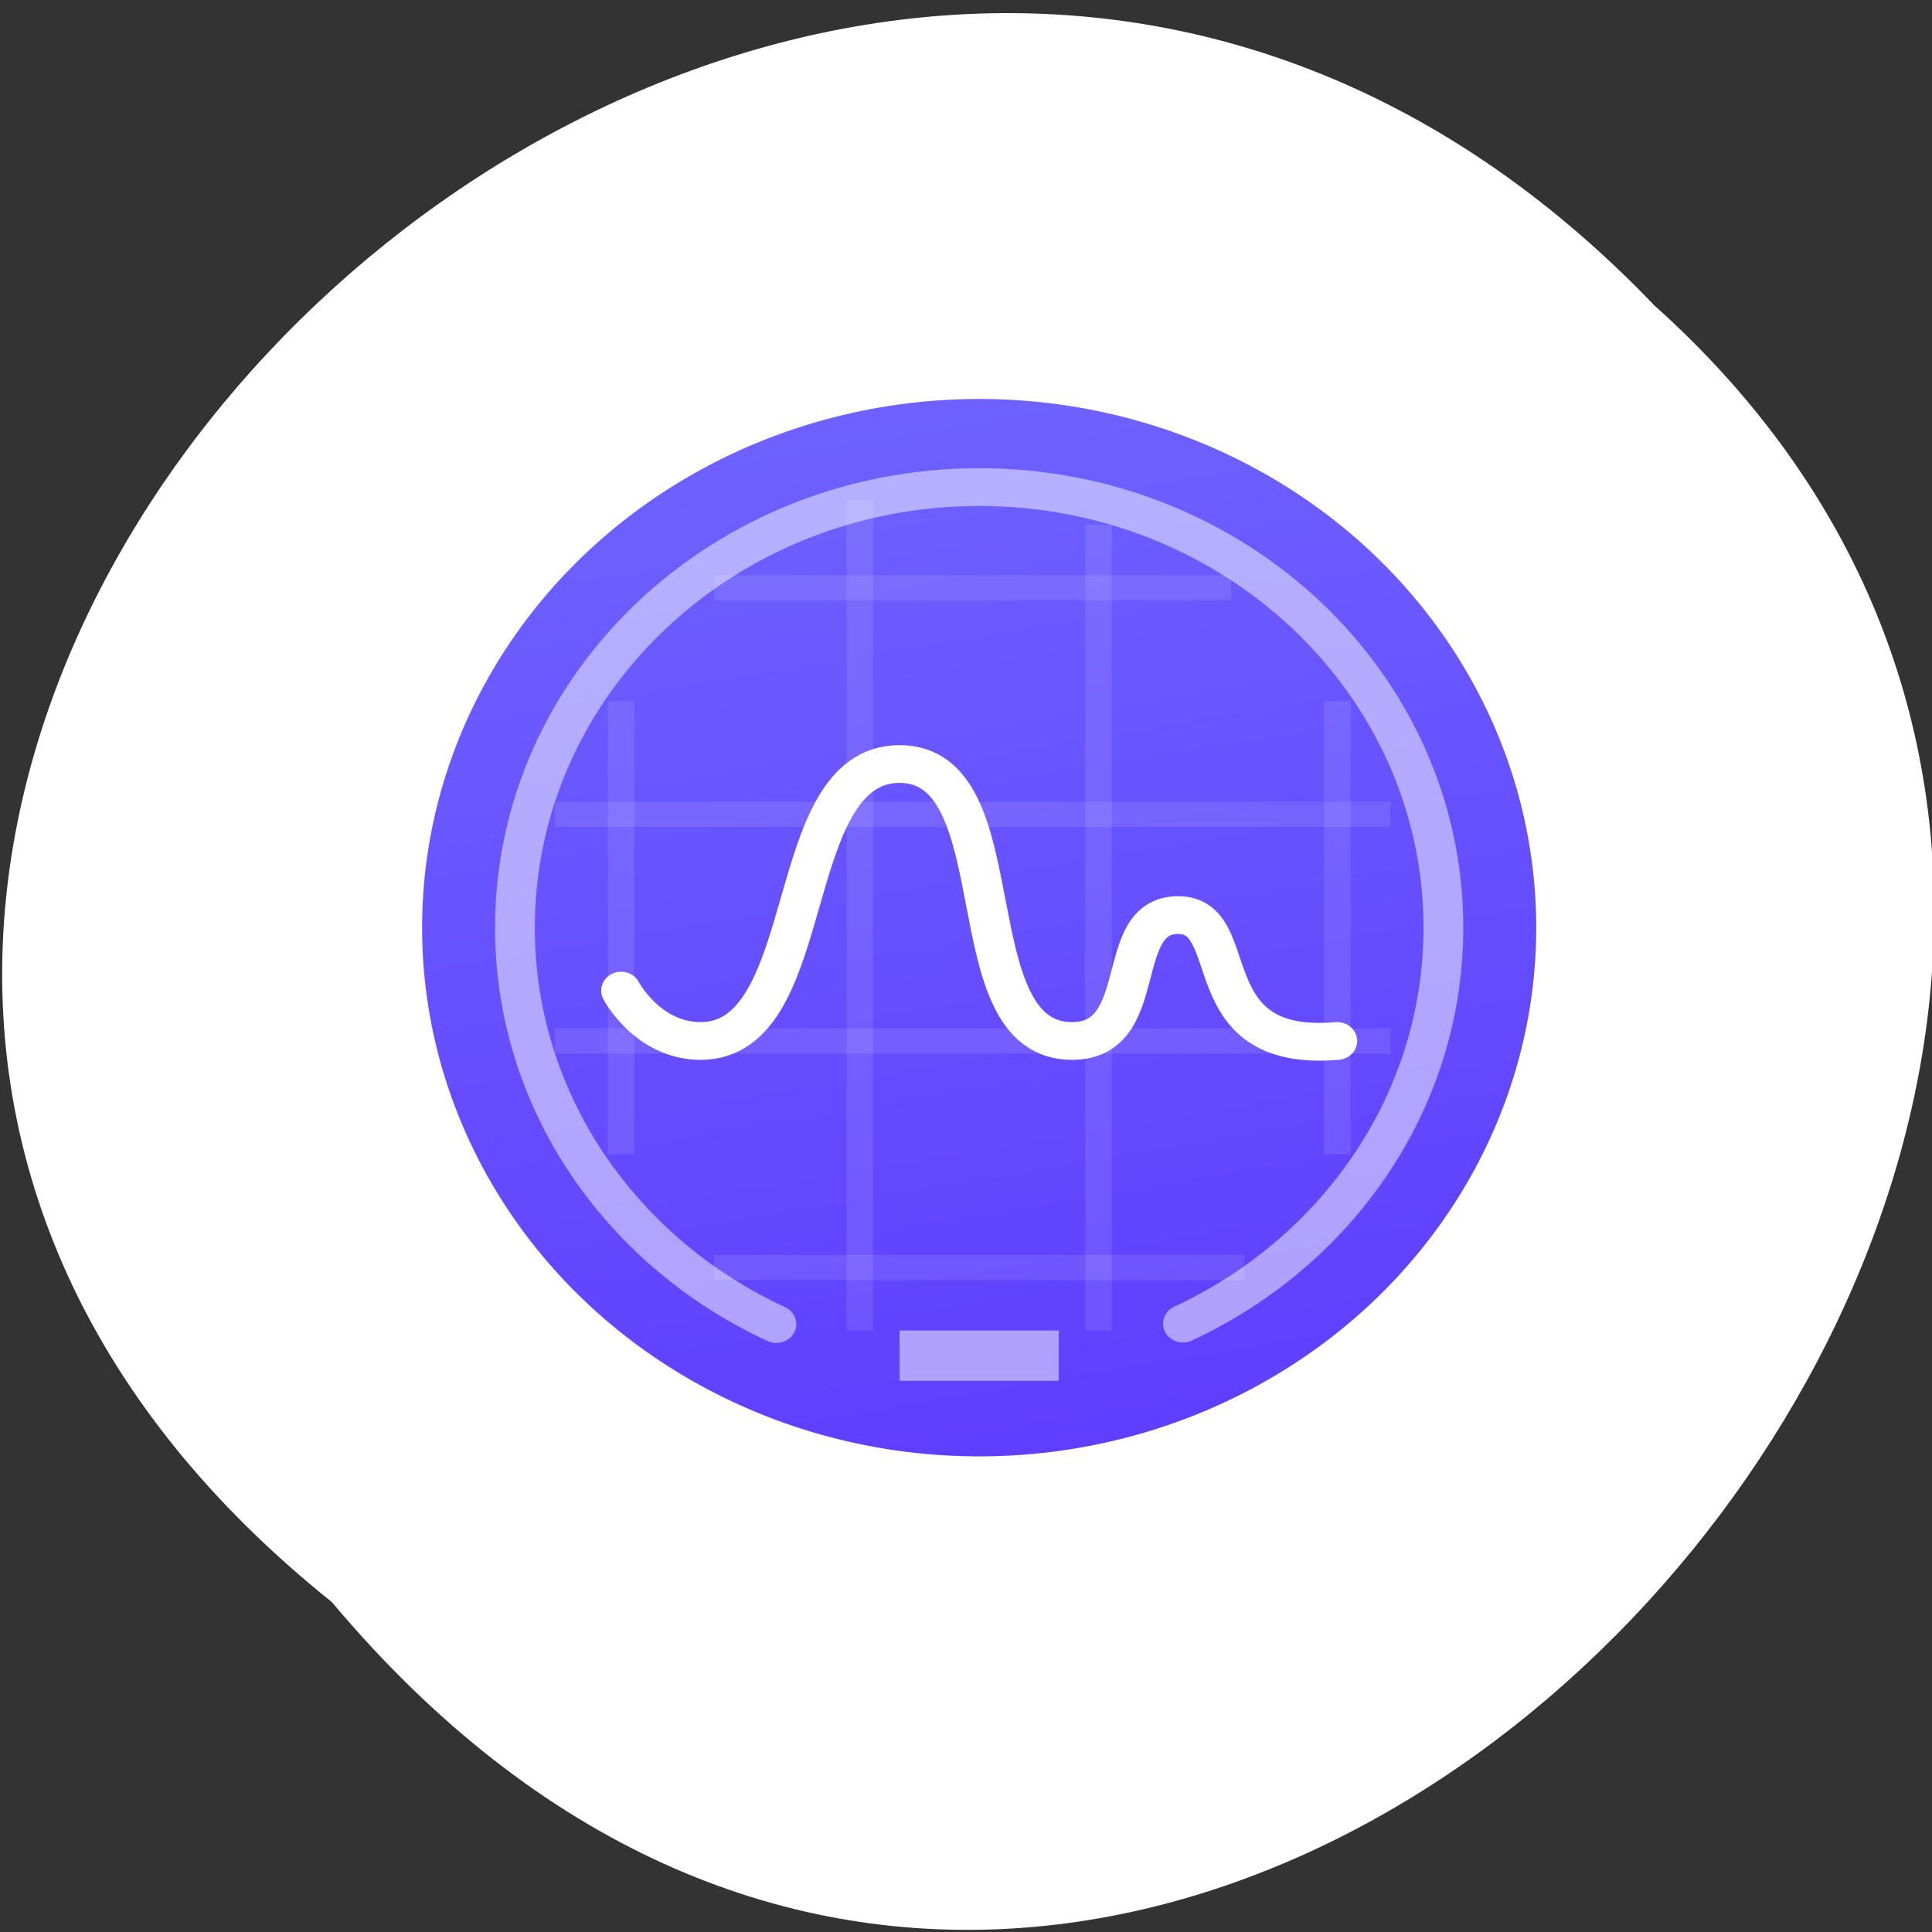 <svg xmlns="http://www.w3.org/2000/svg" xmlns:xlink="http://www.w3.org/1999/xlink" viewBox="0 0 256 256"><rect x="0" y="0" width="256" height="256" fill="#333333" stroke="none"/><defs><path id="1" d="m 245.46 129.52 l -97.89 -96.9 c -5.556 -5.502 -16.222 -11.873 -23.7 -14.16 l -39.518 -12.08 c -7.479 -2.286 -18.1 0.391 -23.599 5.948 l -13.441 13.578 c -5.5 5.559 -14.502 14.653 -20 20.21 l -13.44 13.579 c -5.5 5.558 -8.07 16.206 -5.706 23.658 l 12.483 39.39 c 2.363 7.456 8.843 18.06 14.399 23.556 l 97.89 96.9 c 5.558 5.502 14.605 5.455 20.1 -0.101 l 36.26 -36.63 c 5.504 -5.559 14.503 -14.651 20 -20.21 l 36.26 -36.629 c 5.502 -5.56 5.455 -14.606 -0.101 -20.11 z m -178.09 -50.74 c -7.198 0 -13.03 -5.835 -13.03 -13.03 0 -7.197 5.835 -13.03 13.03 -13.03 7.197 0 13.03 5.835 13.03 13.03 -0.001 7.198 -5.836 13.03 -13.03 13.03 z"/><use id="2" xlink:href="#1"/><clipPath style="clip-path:url(#3)"><use xlink:href="#1"/></clipPath><clipPath id="3"><use xlink:href="#2"/></clipPath><clipPath style="clip-path:url(#3)"><use xlink:href="#1"/></clipPath><linearGradient id="4" y2="1" x2="18.281" y1="43" x1="25.723" gradientUnits="userSpaceOnUse"><stop offset="0%" style="stop-color:#5f3eff"/><stop offset="100%" style="stop-color:#6e62ff"/></linearGradient></defs><path d="m 43.971 212.28 c -129.89 -104.02 60.27 -291.8 175.21 -171.84 115.19 103.23 -64.59 303.6 -175.21 171.84 z" style="fill:#fff;color:#000"/><g transform="matrix(3.515 0 0 3.336 48.901 49.529)" id="0" style="fill:none"><circle r="21" cy="22" cx="23" style="fill:url(#4)"/><path d="m 7 17.5 h 31.5" style="opacity:0.1;stroke:#fff"/><path id="5" d="M 20,38 H26 V40 H20 z" style="fill:#fff;opacity:0.5"/><g style="stroke:#fff"><path d="m 13 8.5 h 19.5" style="opacity:0.1"/><path d="m 7 26.5 h 31.5" style="opacity:0.1"/><path d="m 27.5 38 v -32" style="opacity:0.1"/><path d="m 36.5 31 v -18" style="opacity:0.1"/><path d="m 18.5 38 v -33" style="opacity:0.1"/><path d="m 9.5 31 v -18" style="opacity:0.1"/><path d="m 13 35.5 h 20" style="opacity:0.1"/><g style="stroke-linecap:round;stroke-width:1.5"><path d="M 30.682,37.728 C 36.496,34.883 40.5,28.909 40.5,22 40.5,12.335 32.665,4.5 23,4.5 13.335,4.5 5.5,12.335 5.5,22 c 0,6.924 4.022,12.909 9.856,15.747" style="opacity:0.5"/><path d="m 9.5 24.5 c 0 0 1 2 3 2 4.5 0 3 -11 7.5 -11 4.5 0 2 11 6.5 11 3 0 1.5 -5 4 -5 2.5 0 0.5 5.5 6 5" style="stroke-linejoin:round"/></g></g></g></svg>
